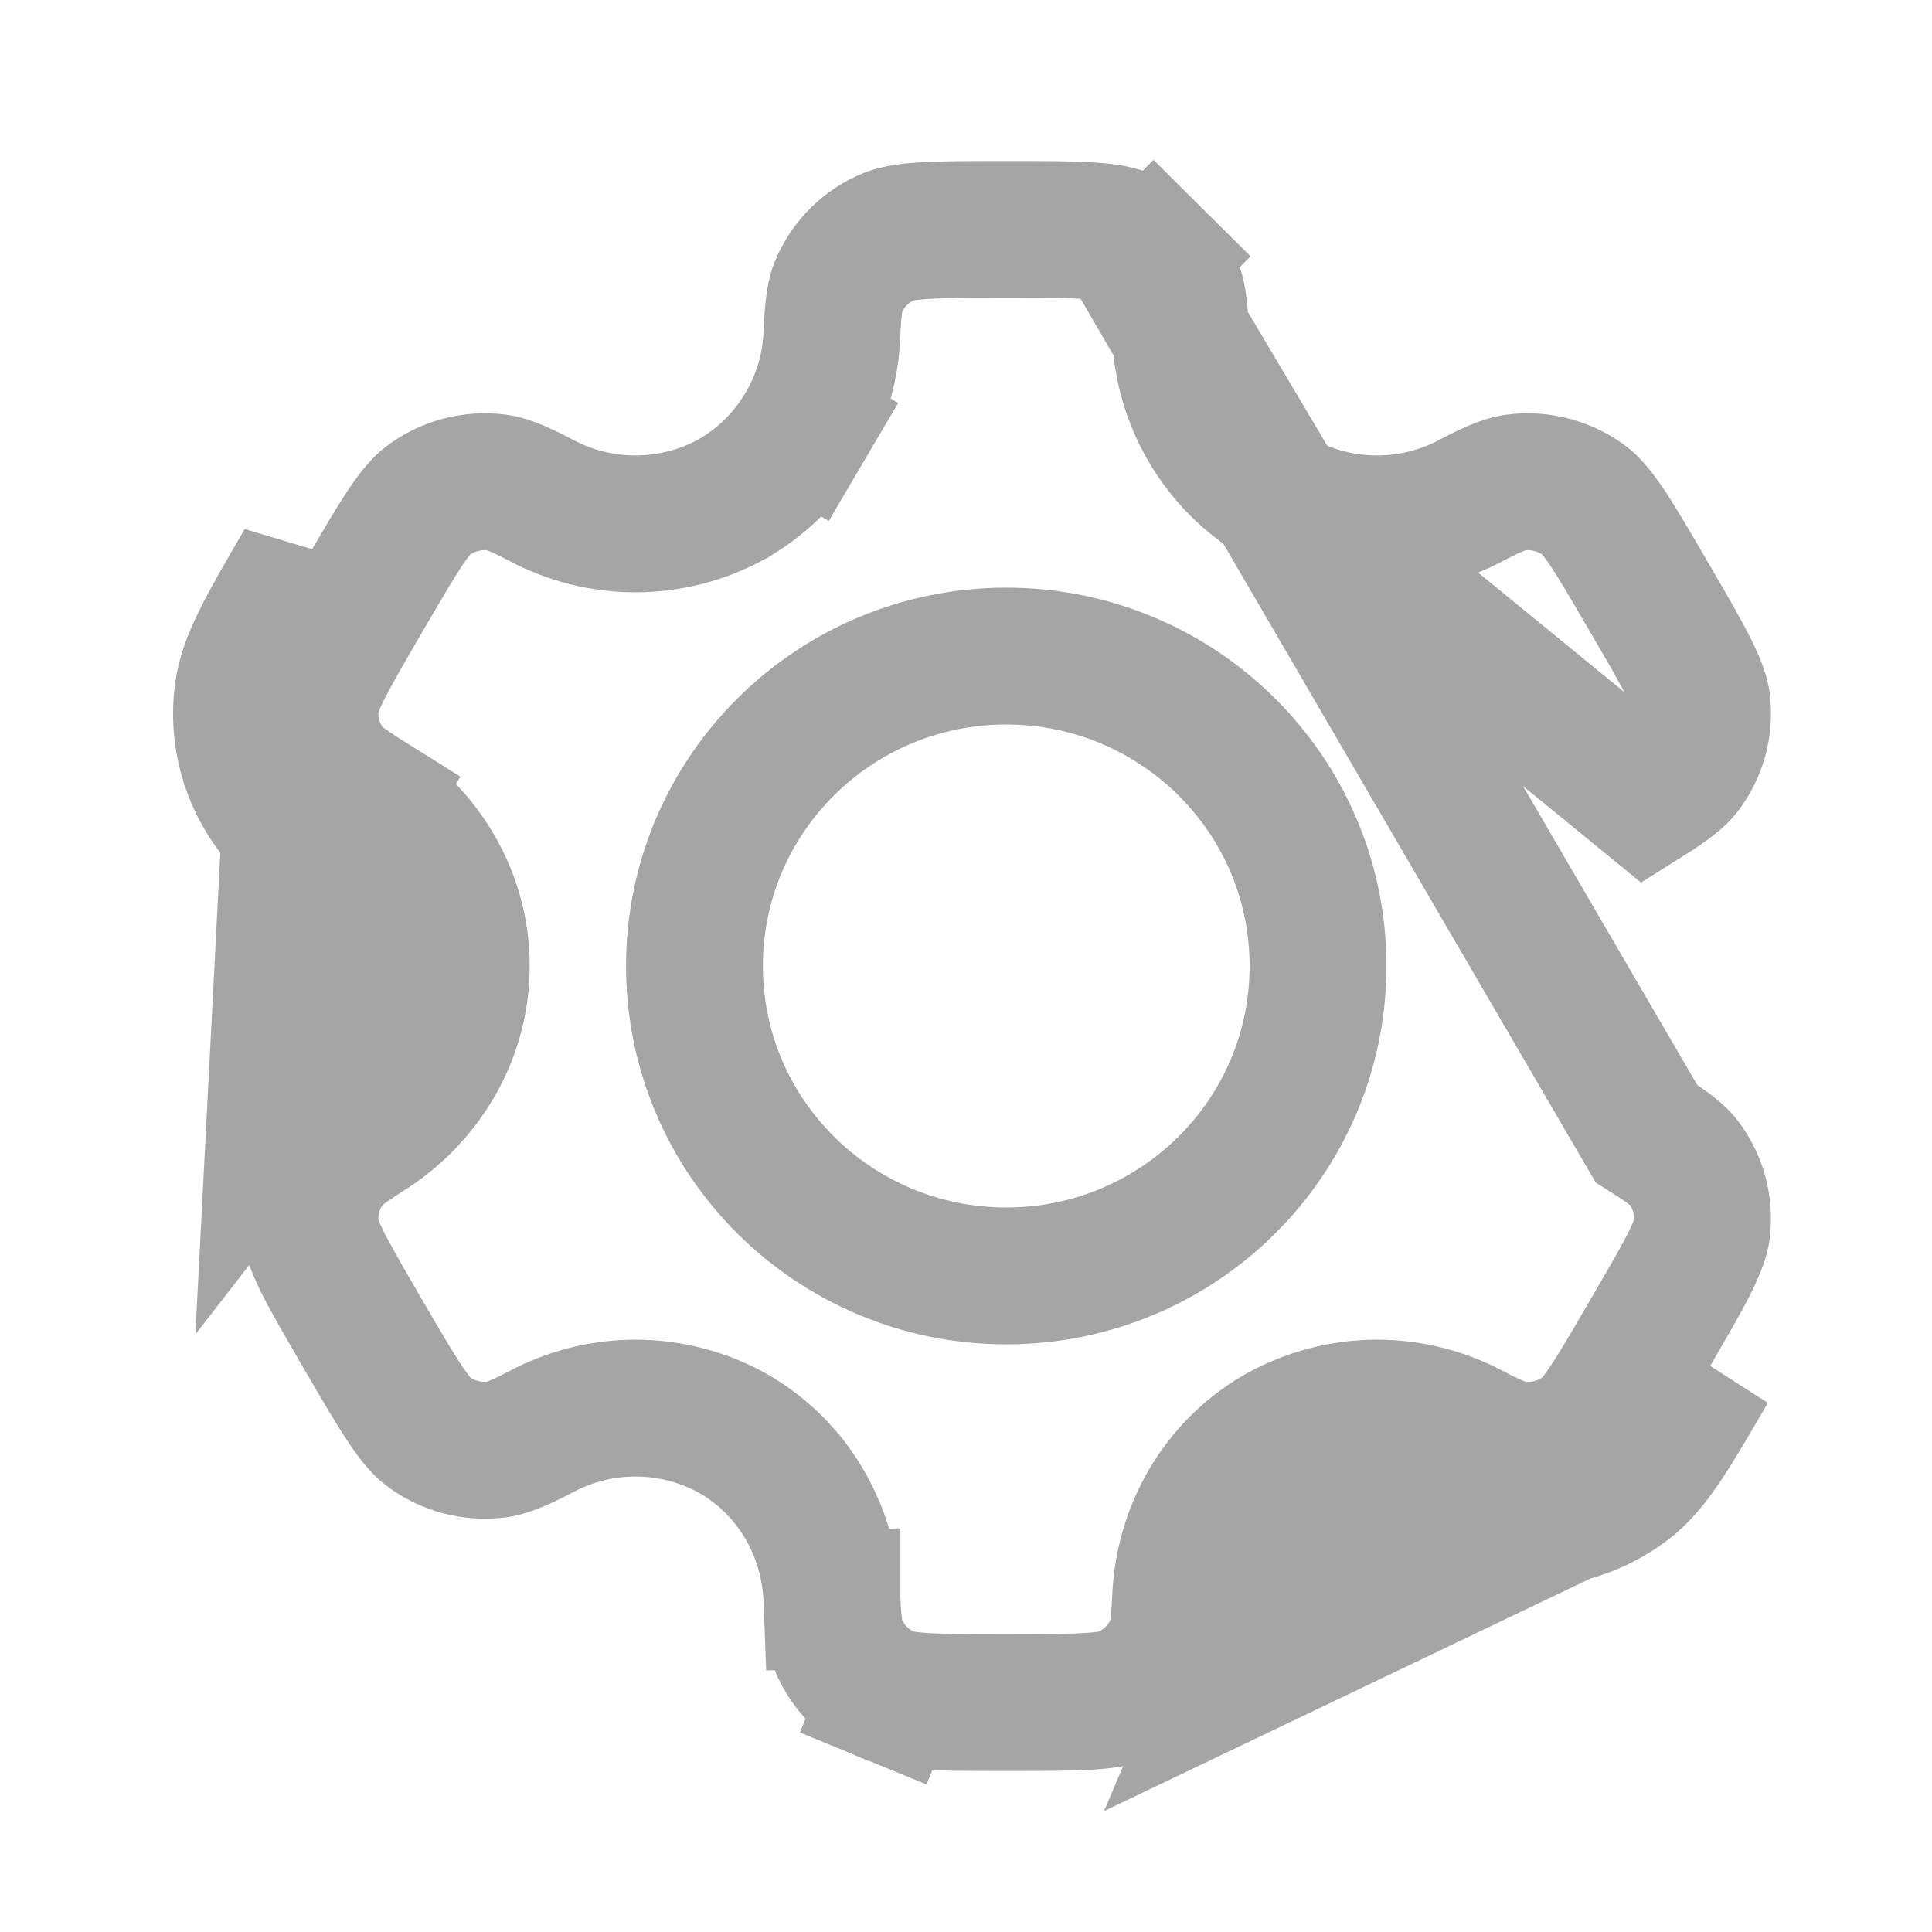 <svg width="24" height="24" viewBox="0 0 24 24" fill="none" xmlns="http://www.w3.org/2000/svg">
<path d="M13.957 2.939L13.956 2.938C13.891 2.912 13.784 2.883 13.546 2.867C13.3 2.85 12.981 2.85 12.5 2.85C12.019 2.85 11.7 2.85 11.455 2.867C11.217 2.883 11.109 2.912 11.043 2.939L11.043 2.939C10.902 2.996 10.774 3.081 10.667 3.188C10.559 3.294 10.474 3.422 10.416 3.562L10.414 3.565L10.414 3.565C10.382 3.641 10.35 3.774 10.335 4.127C10.324 4.543 10.207 4.949 9.995 5.308L9.263 4.877L9.995 5.308C9.783 5.669 9.483 5.97 9.122 6.183L9.113 6.189L9.103 6.194C8.737 6.398 8.325 6.505 7.906 6.508C7.489 6.51 7.078 6.407 6.711 6.209C6.401 6.046 6.265 6.006 6.175 5.994C5.868 5.954 5.557 6.036 5.31 6.224C5.256 6.265 5.178 6.343 5.045 6.538C4.909 6.74 4.749 7.014 4.509 7.427L4.508 7.428C4.268 7.841 4.109 8.115 4.001 8.333C3.897 8.544 3.869 8.65 3.859 8.718C3.82 9.017 3.902 9.321 4.089 9.564L4.09 9.565C4.142 9.633 4.244 9.728 4.548 9.918L4.097 10.639M13.957 2.939L20.452 14.082C20.756 14.272 20.858 14.367 20.91 14.435L20.91 14.435C21.002 14.555 21.07 14.692 21.11 14.838C21.149 14.983 21.159 15.134 21.14 15.284C21.131 15.351 21.102 15.457 20.999 15.667C20.891 15.886 20.732 16.159 20.491 16.572L20.491 16.573C20.251 16.986 20.091 17.259 19.954 17.462C19.822 17.658 19.744 17.735 19.689 17.777L19.689 17.777C19.443 17.964 19.132 18.047 18.825 18.006C18.736 17.994 18.599 17.954 18.289 17.791C17.922 17.593 17.511 17.49 17.094 17.492C16.675 17.495 16.263 17.602 15.897 17.806L15.897 17.806L15.887 17.811C15.127 18.247 14.695 19.041 14.665 19.87C14.65 20.226 14.618 20.359 14.586 20.435L14.584 20.438C14.526 20.578 14.441 20.706 14.333 20.812L14.932 21.415L14.333 20.812C14.225 20.919 14.098 21.004 13.957 21.061L13.956 21.062C13.891 21.088 13.784 21.117 13.546 21.133C13.3 21.149 12.981 21.15 12.5 21.15C12.019 21.15 11.7 21.149 11.454 21.133C11.216 21.117 11.109 21.088 11.044 21.062L10.723 21.844L11.044 21.062C10.758 20.944 10.533 20.719 10.416 20.438L10.414 20.435C10.382 20.359 10.349 20.226 10.335 19.869M13.957 2.939C14.098 2.996 14.225 3.081 14.333 3.188L14.932 2.585L14.333 3.188C14.441 3.294 14.526 3.422 14.584 3.562L14.584 3.562L14.586 3.565C14.618 3.641 14.65 3.773 14.664 4.126C14.676 4.543 14.793 4.949 15.004 5.308C15.216 5.669 15.516 5.97 15.876 6.183L15.886 6.188M13.957 2.939L15.886 6.188M4.097 10.639L4.546 9.917C5.249 10.355 5.73 11.122 5.73 12C5.73 12.877 5.25 13.644 4.548 14.081C4.246 14.271 4.142 14.367 4.088 14.436C3.997 14.556 3.929 14.692 3.89 14.837C3.851 14.982 3.84 15.134 3.86 15.283C3.869 15.351 3.898 15.456 4.001 15.667C4.109 15.885 4.268 16.159 4.508 16.572C4.749 16.986 4.909 17.259 5.046 17.462C5.178 17.657 5.256 17.735 5.312 17.777C5.556 17.963 5.866 18.046 6.175 18.006C6.265 17.994 6.401 17.954 6.711 17.791C7.078 17.593 7.489 17.49 7.906 17.492C8.326 17.494 8.738 17.602 9.104 17.806L9.115 17.812L9.115 17.812C9.874 18.25 10.304 19.042 10.335 19.869M4.097 10.639C4.574 10.936 4.88 11.442 4.88 12C4.88 12.558 4.574 13.064 4.098 13.36C3.774 13.563 3.565 13.724 3.416 13.916L3.774 7C3.304 7.807 3.07 8.21 3.017 8.605C2.947 9.131 3.091 9.663 3.417 10.084C3.565 10.276 3.774 10.437 4.097 10.639ZM10.335 19.869C10.335 19.869 10.335 19.87 10.335 19.87L9.486 19.902L10.335 19.869C10.335 19.869 10.335 19.869 10.335 19.869ZM20.204 18.453C19.78 18.776 19.244 18.919 18.714 18.849C18.472 18.817 18.227 18.719 17.889 18.541C17.646 18.409 17.374 18.341 17.098 18.343C16.822 18.344 16.551 18.415 16.31 18.549C15.823 18.828 15.534 19.344 15.514 19.902C15.499 20.282 15.463 20.542 15.369 20.765L20.204 18.453ZM20.204 18.453C20.522 18.211 20.757 17.807 21.226 17L20.204 18.453ZM15.886 6.188L15.896 6.194M15.886 6.188L15.896 6.194M15.896 6.194C16.262 6.398 16.674 6.506 17.094 6.508C17.511 6.51 17.922 6.407 18.289 6.209C18.599 6.046 18.735 6.006 18.825 5.994C19.132 5.954 19.442 6.036 19.689 6.223C19.744 6.266 19.822 6.344 19.954 6.538C20.091 6.741 20.25 7.014 20.491 7.428C20.732 7.841 20.891 8.115 20.998 8.333C21.102 8.544 21.131 8.649 21.14 8.717C21.16 8.866 21.149 9.018 21.11 9.163C21.071 9.308 21.003 9.444 20.912 9.564C20.858 9.633 20.754 9.729 20.451 9.919L15.896 6.194ZM8.691 18.549L8.691 18.549L8.691 18.549ZM12.5 15.85C14.633 15.85 16.373 14.133 16.373 12C16.373 9.867 14.632 8.15 12.5 8.15C10.368 8.15 8.627 9.867 8.627 12C8.627 14.133 10.368 15.85 12.5 15.85Z" stroke="#A5A5A5" stroke-width="1.7"/>
</svg>
